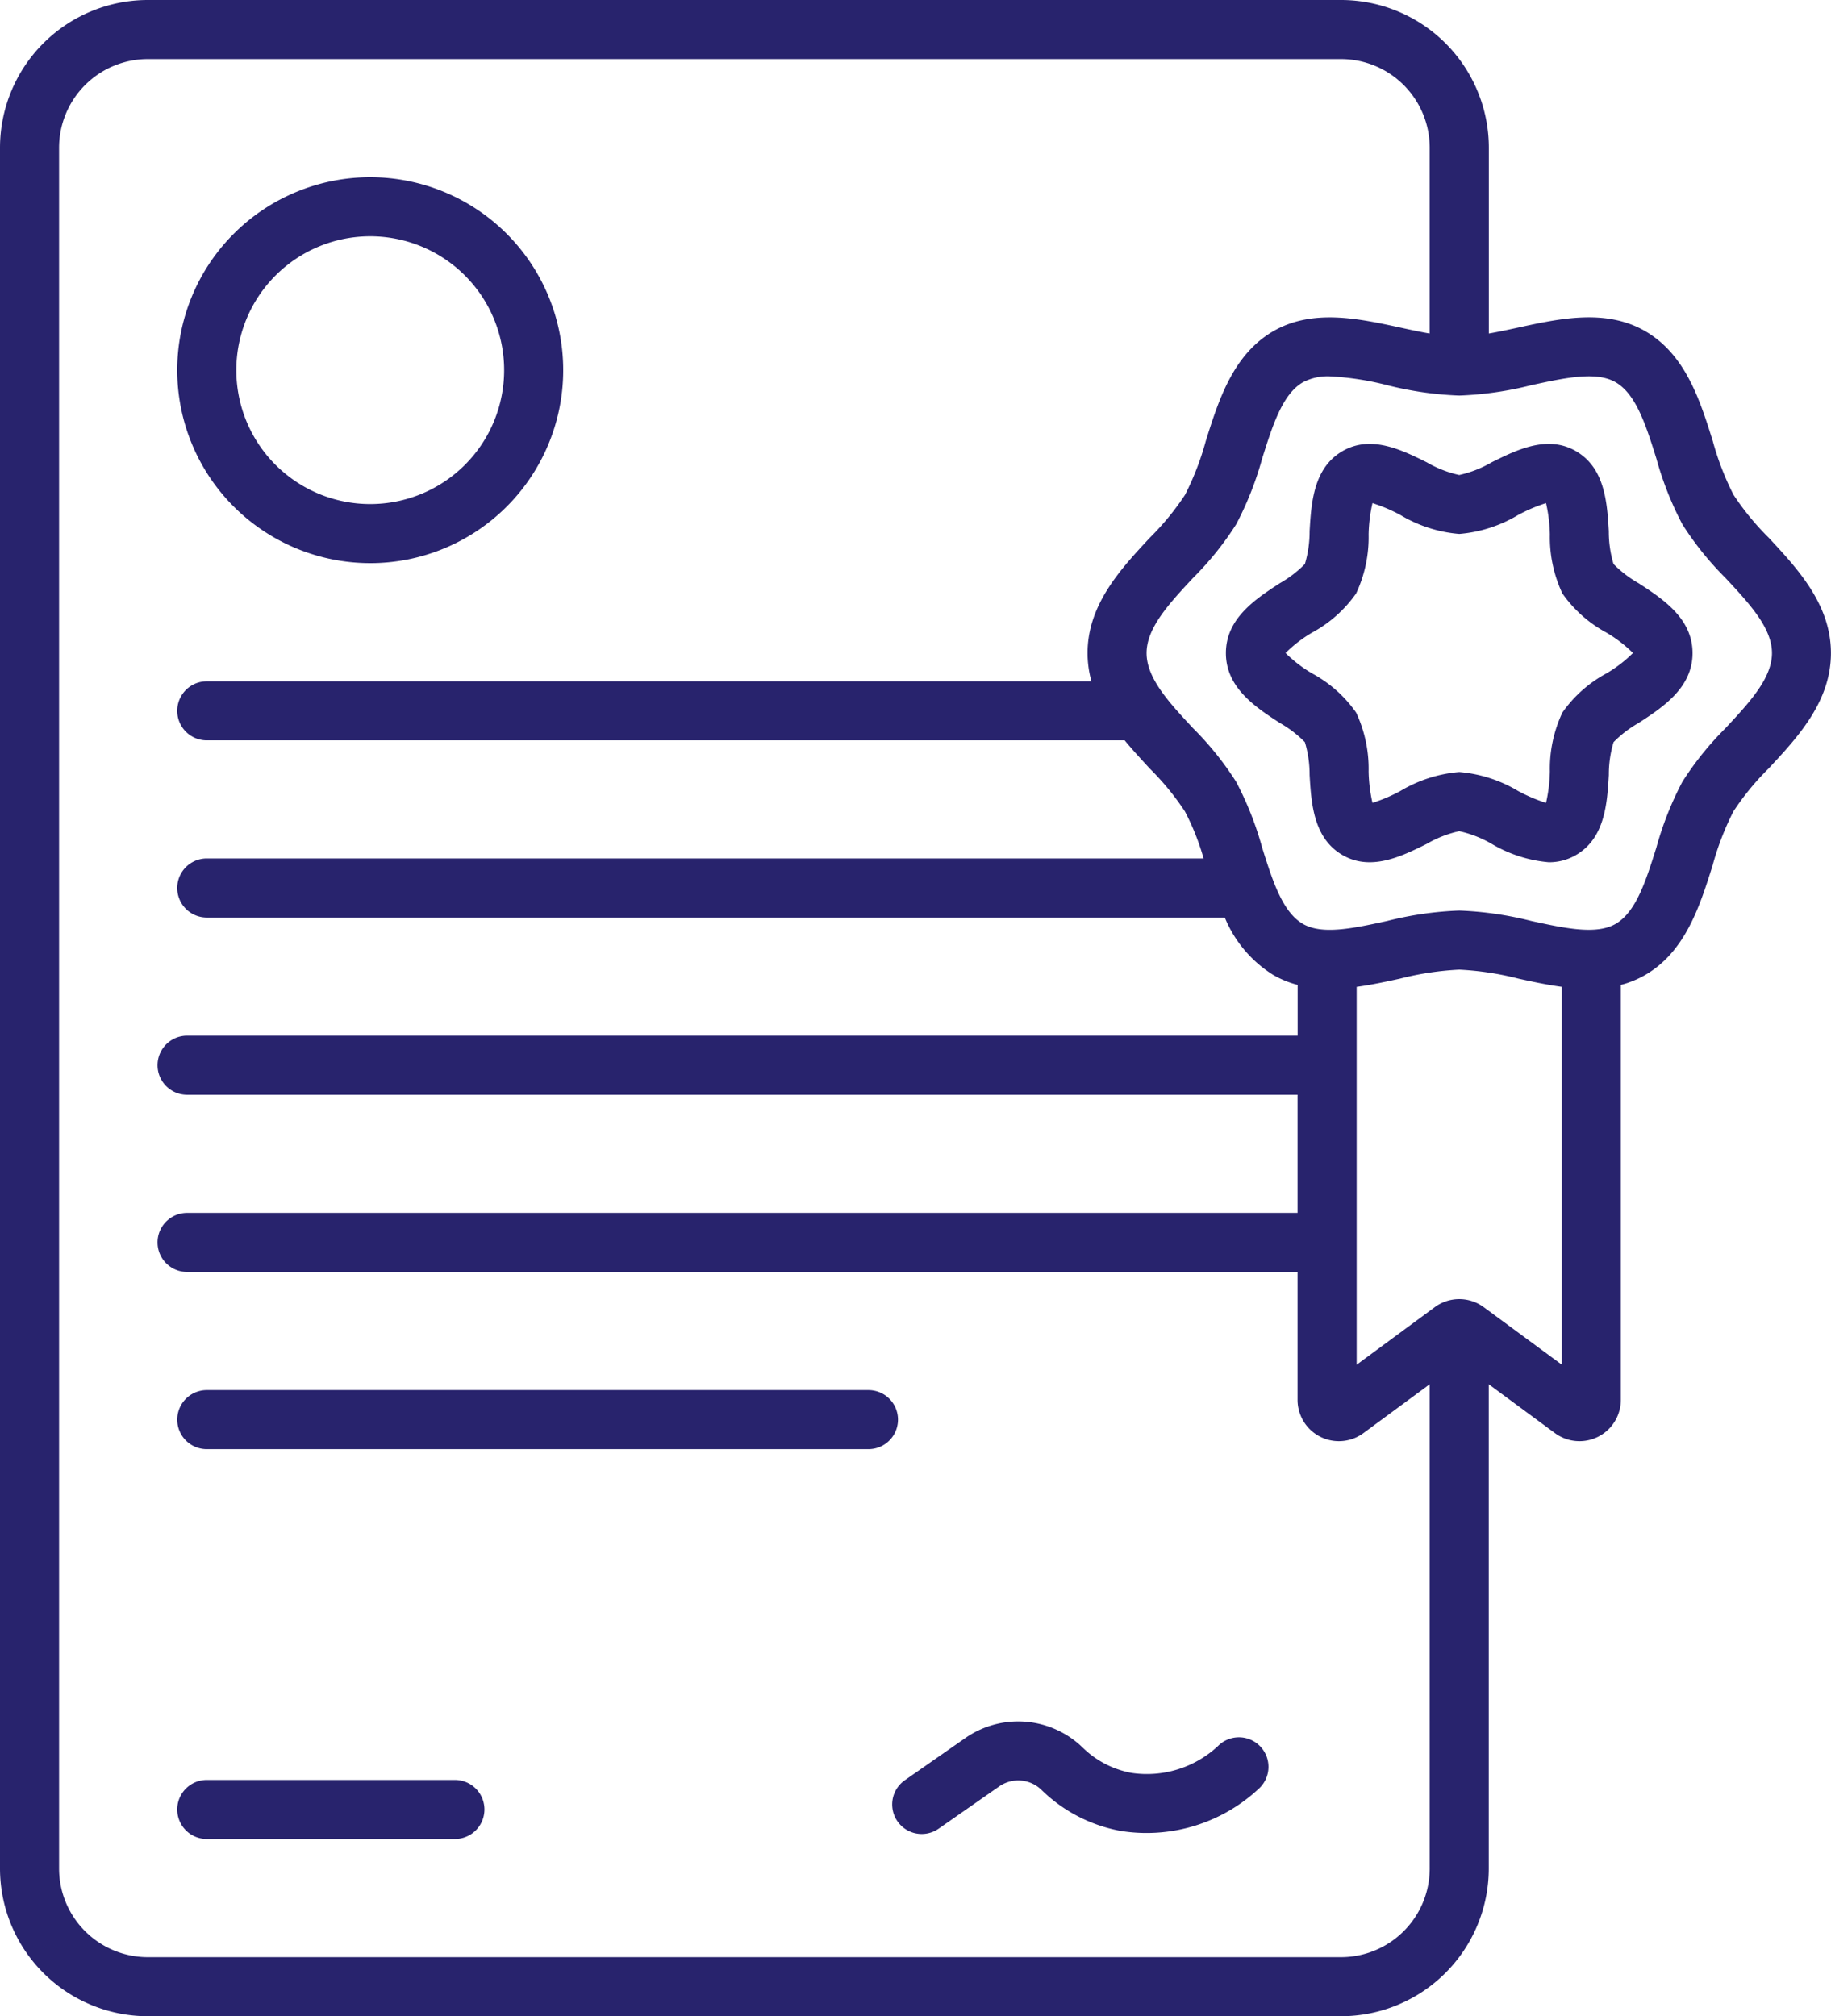 <svg xmlns="http://www.w3.org/2000/svg" width="116.224" height="128.002" viewBox="0 0 116.224 128.002">
  <path id="qual" d="M52.43,113H36.68a1.875,1.875,0,0,0,0,3.75H52.43a1.875,1.875,0,1,0,0-3.75ZM47.055,35.751A12.25,12.25,0,1,0,34.805,23.5a12.25,12.25,0,0,0,12.25,12.25Zm0-20.75a8.5,8.5,0,1,1-8.5,8.5,8.5,8.5,0,0,1,8.5-8.5ZM78.681,88.251h-42a1.875,1.875,0,1,0,0,3.75h42a1.875,1.875,0,1,0,0-3.75Zm57.134-54.125a16.855,16.855,0,0,1-2.225-2.715,17.832,17.832,0,0,1-1.318-3.422c-.808-2.57-1.723-5.482-4.287-6.966-2.486-1.438-5.428-.8-8.024-.235-.655.143-1.293.28-1.9.386V9.375A9.386,9.386,0,0,0,108.681,0H32.93a9.386,9.386,0,0,0-9.375,9.375V118.627A9.386,9.386,0,0,0,32.93,128h75.751a9.386,9.386,0,0,0,9.375-9.375V87.882l4.2,3.1a2.625,2.625,0,0,0,4.183-2.112V62.527a6.205,6.205,0,0,0,1.541-.628c2.564-1.484,3.479-4.4,4.287-6.966a17.805,17.805,0,0,1,1.319-3.422,16.83,16.83,0,0,1,2.225-2.715c1.858-1.994,3.964-4.255,3.964-7.335S137.673,36.12,135.815,34.126Zm-21.508,84.5a5.632,5.632,0,0,1-5.625,5.625H32.93a5.632,5.632,0,0,1-5.625-5.625V9.375A5.632,5.632,0,0,1,32.93,3.75h75.751a5.632,5.632,0,0,1,5.625,5.625v11.8c-.612-.106-1.249-.243-1.9-.386-2.6-.564-5.538-1.2-8.023.235-2.564,1.483-3.479,4.4-4.287,6.966a17.843,17.843,0,0,1-1.318,3.422,16.865,16.865,0,0,1-2.225,2.715c-1.859,1.994-3.965,4.255-3.965,7.336a6.7,6.7,0,0,0,.247,1.789H36.68a1.875,1.875,0,1,0,0,3.75H94.945c.518.629,1.071,1.224,1.6,1.8a16.841,16.841,0,0,1,2.225,2.715A15.552,15.552,0,0,1,99.955,54.5H36.68a1.875,1.875,0,0,0,0,3.75H101.3a7.762,7.762,0,0,0,3.083,3.649,6.2,6.2,0,0,0,1.541.627v3.225H35.43a1.875,1.875,0,0,0,0,3.75h70.489V77H35.43a1.875,1.875,0,0,0,0,3.75h70.489v8.118a2.623,2.623,0,0,0,4.183,2.112l4.205-3.1Zm8.388-31.986-4.956-3.652a2.614,2.614,0,0,0-3.114,0l-4.955,3.652V62.65c.93-.125,1.852-.325,2.733-.516a18.842,18.842,0,0,1,3.779-.575,18.845,18.845,0,0,1,3.779.575c.882.192,1.8.39,2.733.515Zm10.377-40.4a19.675,19.675,0,0,0-2.728,3.394,20.755,20.755,0,0,0-1.65,4.175c-.661,2.1-1.286,4.091-2.587,4.844-1.229.712-3.23.277-5.349-.184a21.794,21.794,0,0,0-4.576-.66,21.8,21.8,0,0,0-4.576.66c-2.119.461-4.12.9-5.349.184-1.3-.753-1.926-2.74-2.587-4.844a20.694,20.694,0,0,0-1.65-4.175,19.643,19.643,0,0,0-2.727-3.394c-1.521-1.633-2.958-3.175-2.958-4.779s1.437-3.147,2.958-4.779a19.7,19.7,0,0,0,2.728-3.394,20.741,20.741,0,0,0,1.65-4.175c.661-2.1,1.286-4.091,2.588-4.844a3.381,3.381,0,0,1,1.707-.376,18.491,18.491,0,0,1,3.642.56,21.8,21.8,0,0,0,4.576.66,21.792,21.792,0,0,0,4.576-.66c2.118-.46,4.119-.9,5.349-.184,1.3.753,1.926,2.741,2.587,4.845a20.713,20.713,0,0,0,1.65,4.175,19.652,19.652,0,0,0,2.728,3.394c1.521,1.633,2.958,3.175,2.958,4.779S134.592,44.608,133.071,46.24Zm-5.512-9.218a7.213,7.213,0,0,1-1.585-1.215,7.115,7.115,0,0,1-.3-2.084c-.106-1.788-.238-4.013-2.09-5.084-1.807-1.046-3.768-.073-5.343.71a7.165,7.165,0,0,1-2.063.807,7.165,7.165,0,0,1-2.063-.807c-1.575-.782-3.536-1.755-5.343-.71-1.852,1.072-1.984,3.3-2.09,5.084a7.135,7.135,0,0,1-.3,2.084,7.212,7.212,0,0,1-1.585,1.215c-1.528.994-3.428,2.231-3.428,4.439s1.9,3.445,3.428,4.439a7.2,7.2,0,0,1,1.585,1.215,7.128,7.128,0,0,1,.3,2.085c.106,1.788.238,4.013,2.09,5.084,1.808,1.046,3.768.072,5.344-.709a7.163,7.163,0,0,1,2.063-.807,7.167,7.167,0,0,1,2.063.807,8.568,8.568,0,0,0,3.621,1.166,3.373,3.373,0,0,0,1.723-.456c1.852-1.072,1.984-3.3,2.09-5.084a7.121,7.121,0,0,1,.3-2.085,7.211,7.211,0,0,1,1.585-1.215c1.527-.994,3.428-2.23,3.428-4.439s-1.9-3.445-3.428-4.439Zm-2.045,5.734a8.129,8.129,0,0,0-2.786,2.48,8.39,8.39,0,0,0-.794,3.741,9.74,9.74,0,0,1-.245,1.994,10.171,10.171,0,0,1-1.777-.757,8.635,8.635,0,0,0-3.731-1.2,8.632,8.632,0,0,0-3.731,1.2,10.179,10.179,0,0,1-1.777.757,9.776,9.776,0,0,1-.245-1.994,8.379,8.379,0,0,0-.794-3.741,8.118,8.118,0,0,0-2.786-2.48,8.412,8.412,0,0,1-1.692-1.3,8.4,8.4,0,0,1,1.692-1.3,8.117,8.117,0,0,0,2.786-2.48,8.389,8.389,0,0,0,.794-3.741,9.739,9.739,0,0,1,.245-1.994,10.177,10.177,0,0,1,1.777.756,8.629,8.629,0,0,0,3.731,1.2,8.632,8.632,0,0,0,3.731-1.2,10.2,10.2,0,0,1,1.777-.756,9.777,9.777,0,0,1,.245,1.994,8.379,8.379,0,0,0,.794,3.741,8.121,8.121,0,0,0,2.786,2.48,8.422,8.422,0,0,1,1.693,1.3A8.421,8.421,0,0,1,125.514,42.757Zm-24.649,68.092a6.62,6.62,0,0,1-5.478,1.706,5.976,5.976,0,0,1-3.14-1.639,5.873,5.873,0,0,0-7.442-.56l-3.817,2.664a1.875,1.875,0,1,0,2.147,3.075l3.817-2.664a2.117,2.117,0,0,1,2.685.176,9.662,9.662,0,0,0,5.084,2.637,10.424,10.424,0,0,0,8.781-2.73,1.875,1.875,0,1,0-2.636-2.667Z" transform="translate(-23.555)" fill="#28236d"/>
</svg>
